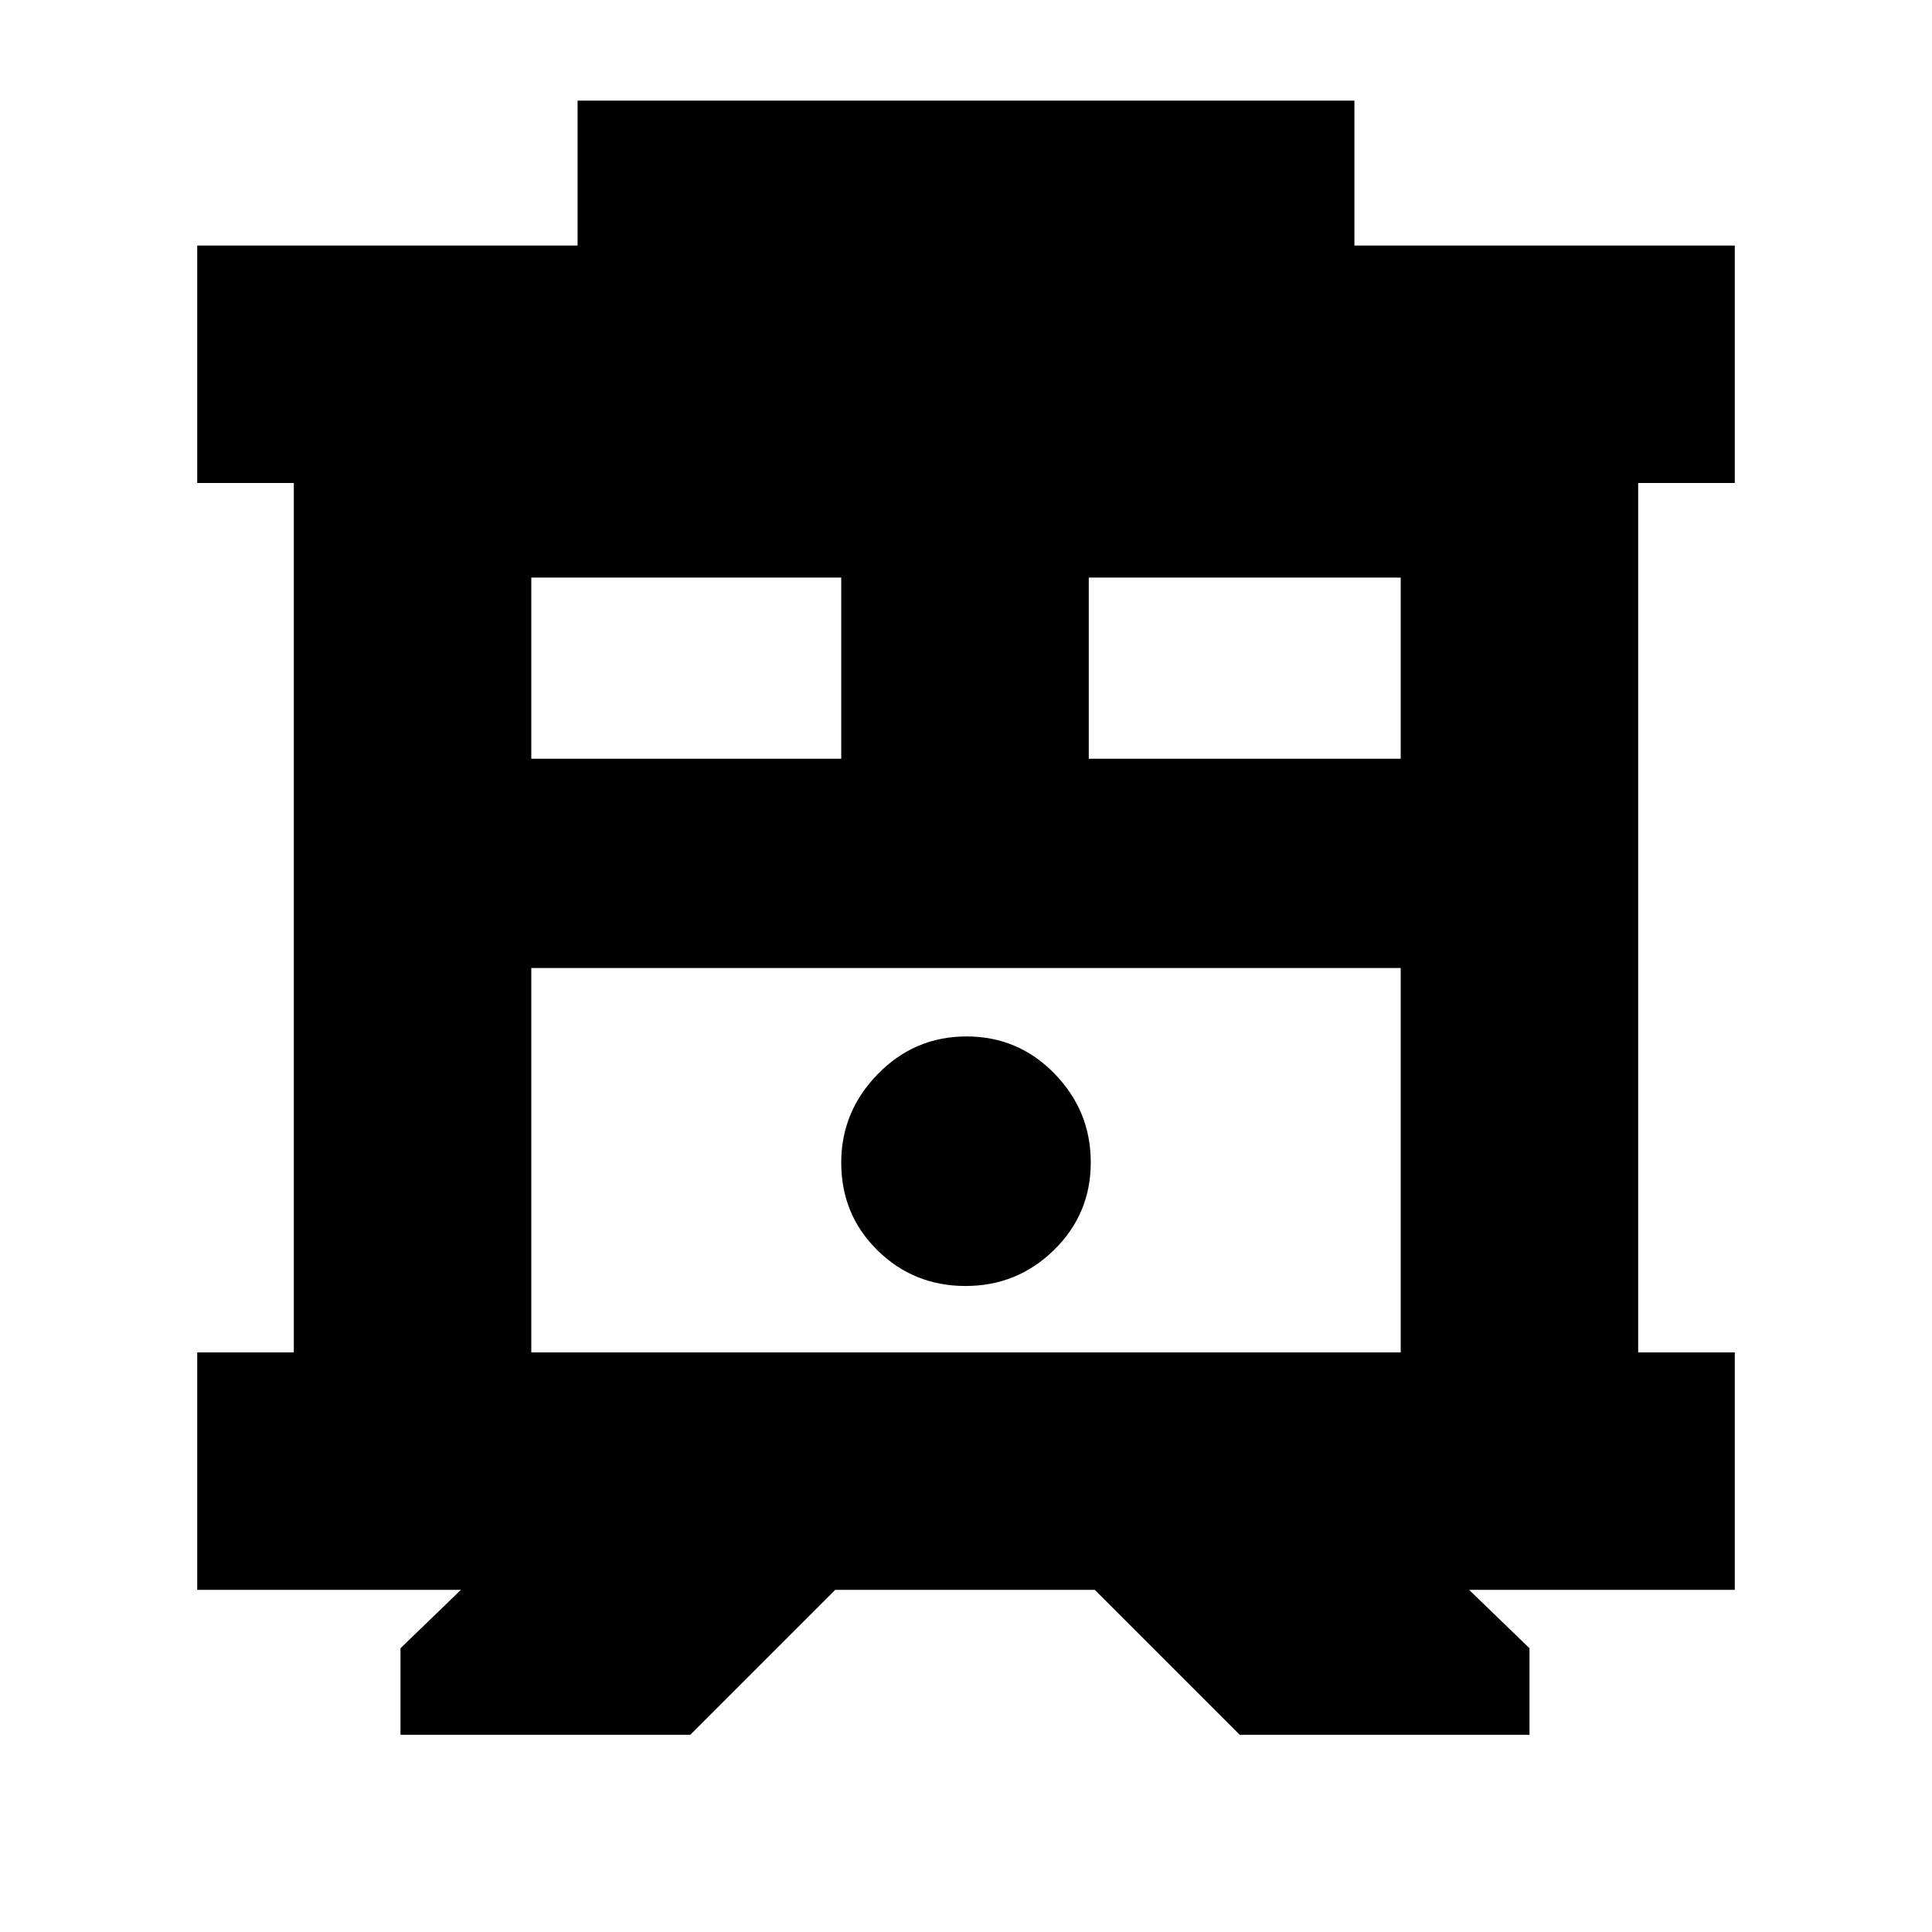 <svg xmlns="http://www.w3.org/2000/svg" height="20" viewBox="0 -960 960 960" width="20"><path d="M199-98v-43l30-29H98v-118h48v-432H98v-118h189v-72h386v72h189v118h-48v432h48v118H730l30 29v43H616l-72-72H415l-72 72H199Zm65-190h432v-191H264v191Zm277-295h155v-90H541v90Zm-277 0h154v-90H264v90Zm215.76 262q25.74 0 43.99-17.91Q542-356.82 542-382.41t-18.01-44.09Q505.97-445 480.24-445q-25.74 0-43.99 18.63Q418-407.74 418-382.29q0 25.85 18.01 43.57Q454.03-321 479.76-321ZM264-479h432-432Z"/></svg>
